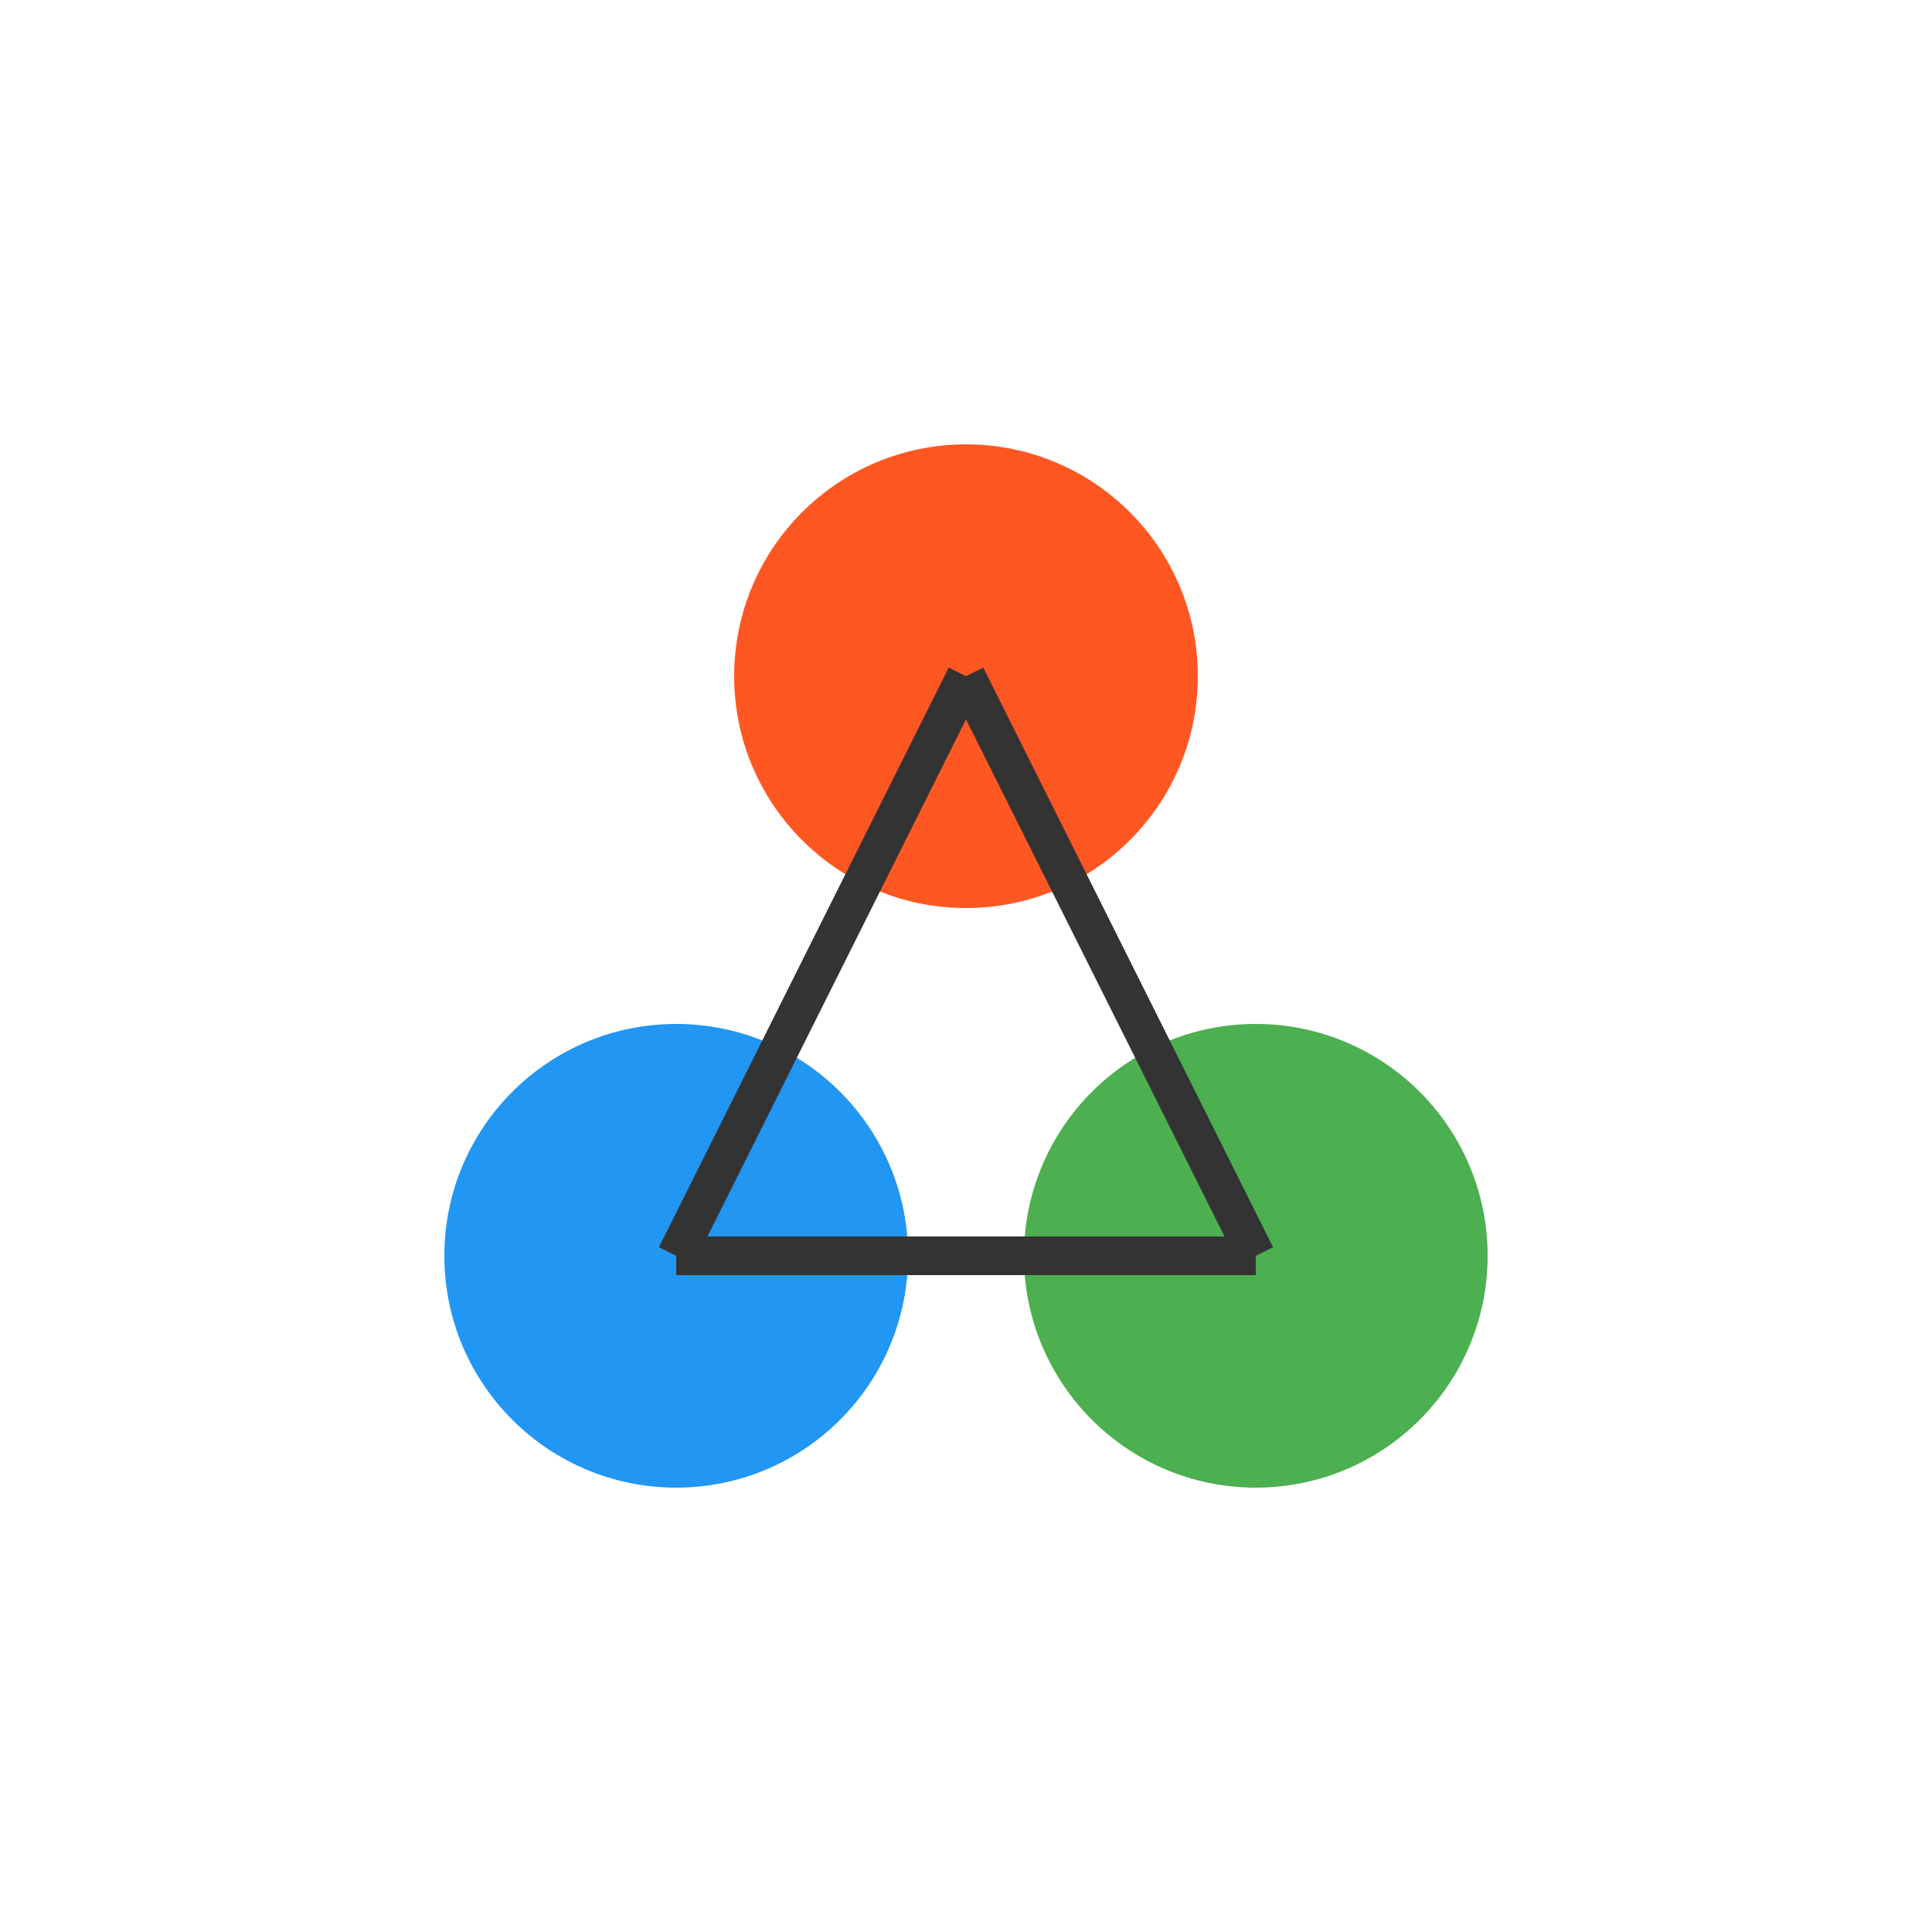 <svg xmlns="http://www.w3.org/2000/svg" viewBox="0 0 100 100">
  <circle cx="50" cy="35" r="12" fill="#FF5722"/>
  <circle cx="35" cy="65" r="12" fill="#2196F3"/>
  <circle cx="65" cy="65" r="12" fill="#4CAF50"/>
  <line x1="50" y1="35" x2="35" y2="65" stroke="#333" stroke-width="2"/>
  <line x1="50" y1="35" x2="65" y2="65" stroke="#333" stroke-width="2"/>
  <line x1="35" y1="65" x2="65" y2="65" stroke="#333" stroke-width="2"/>
</svg>